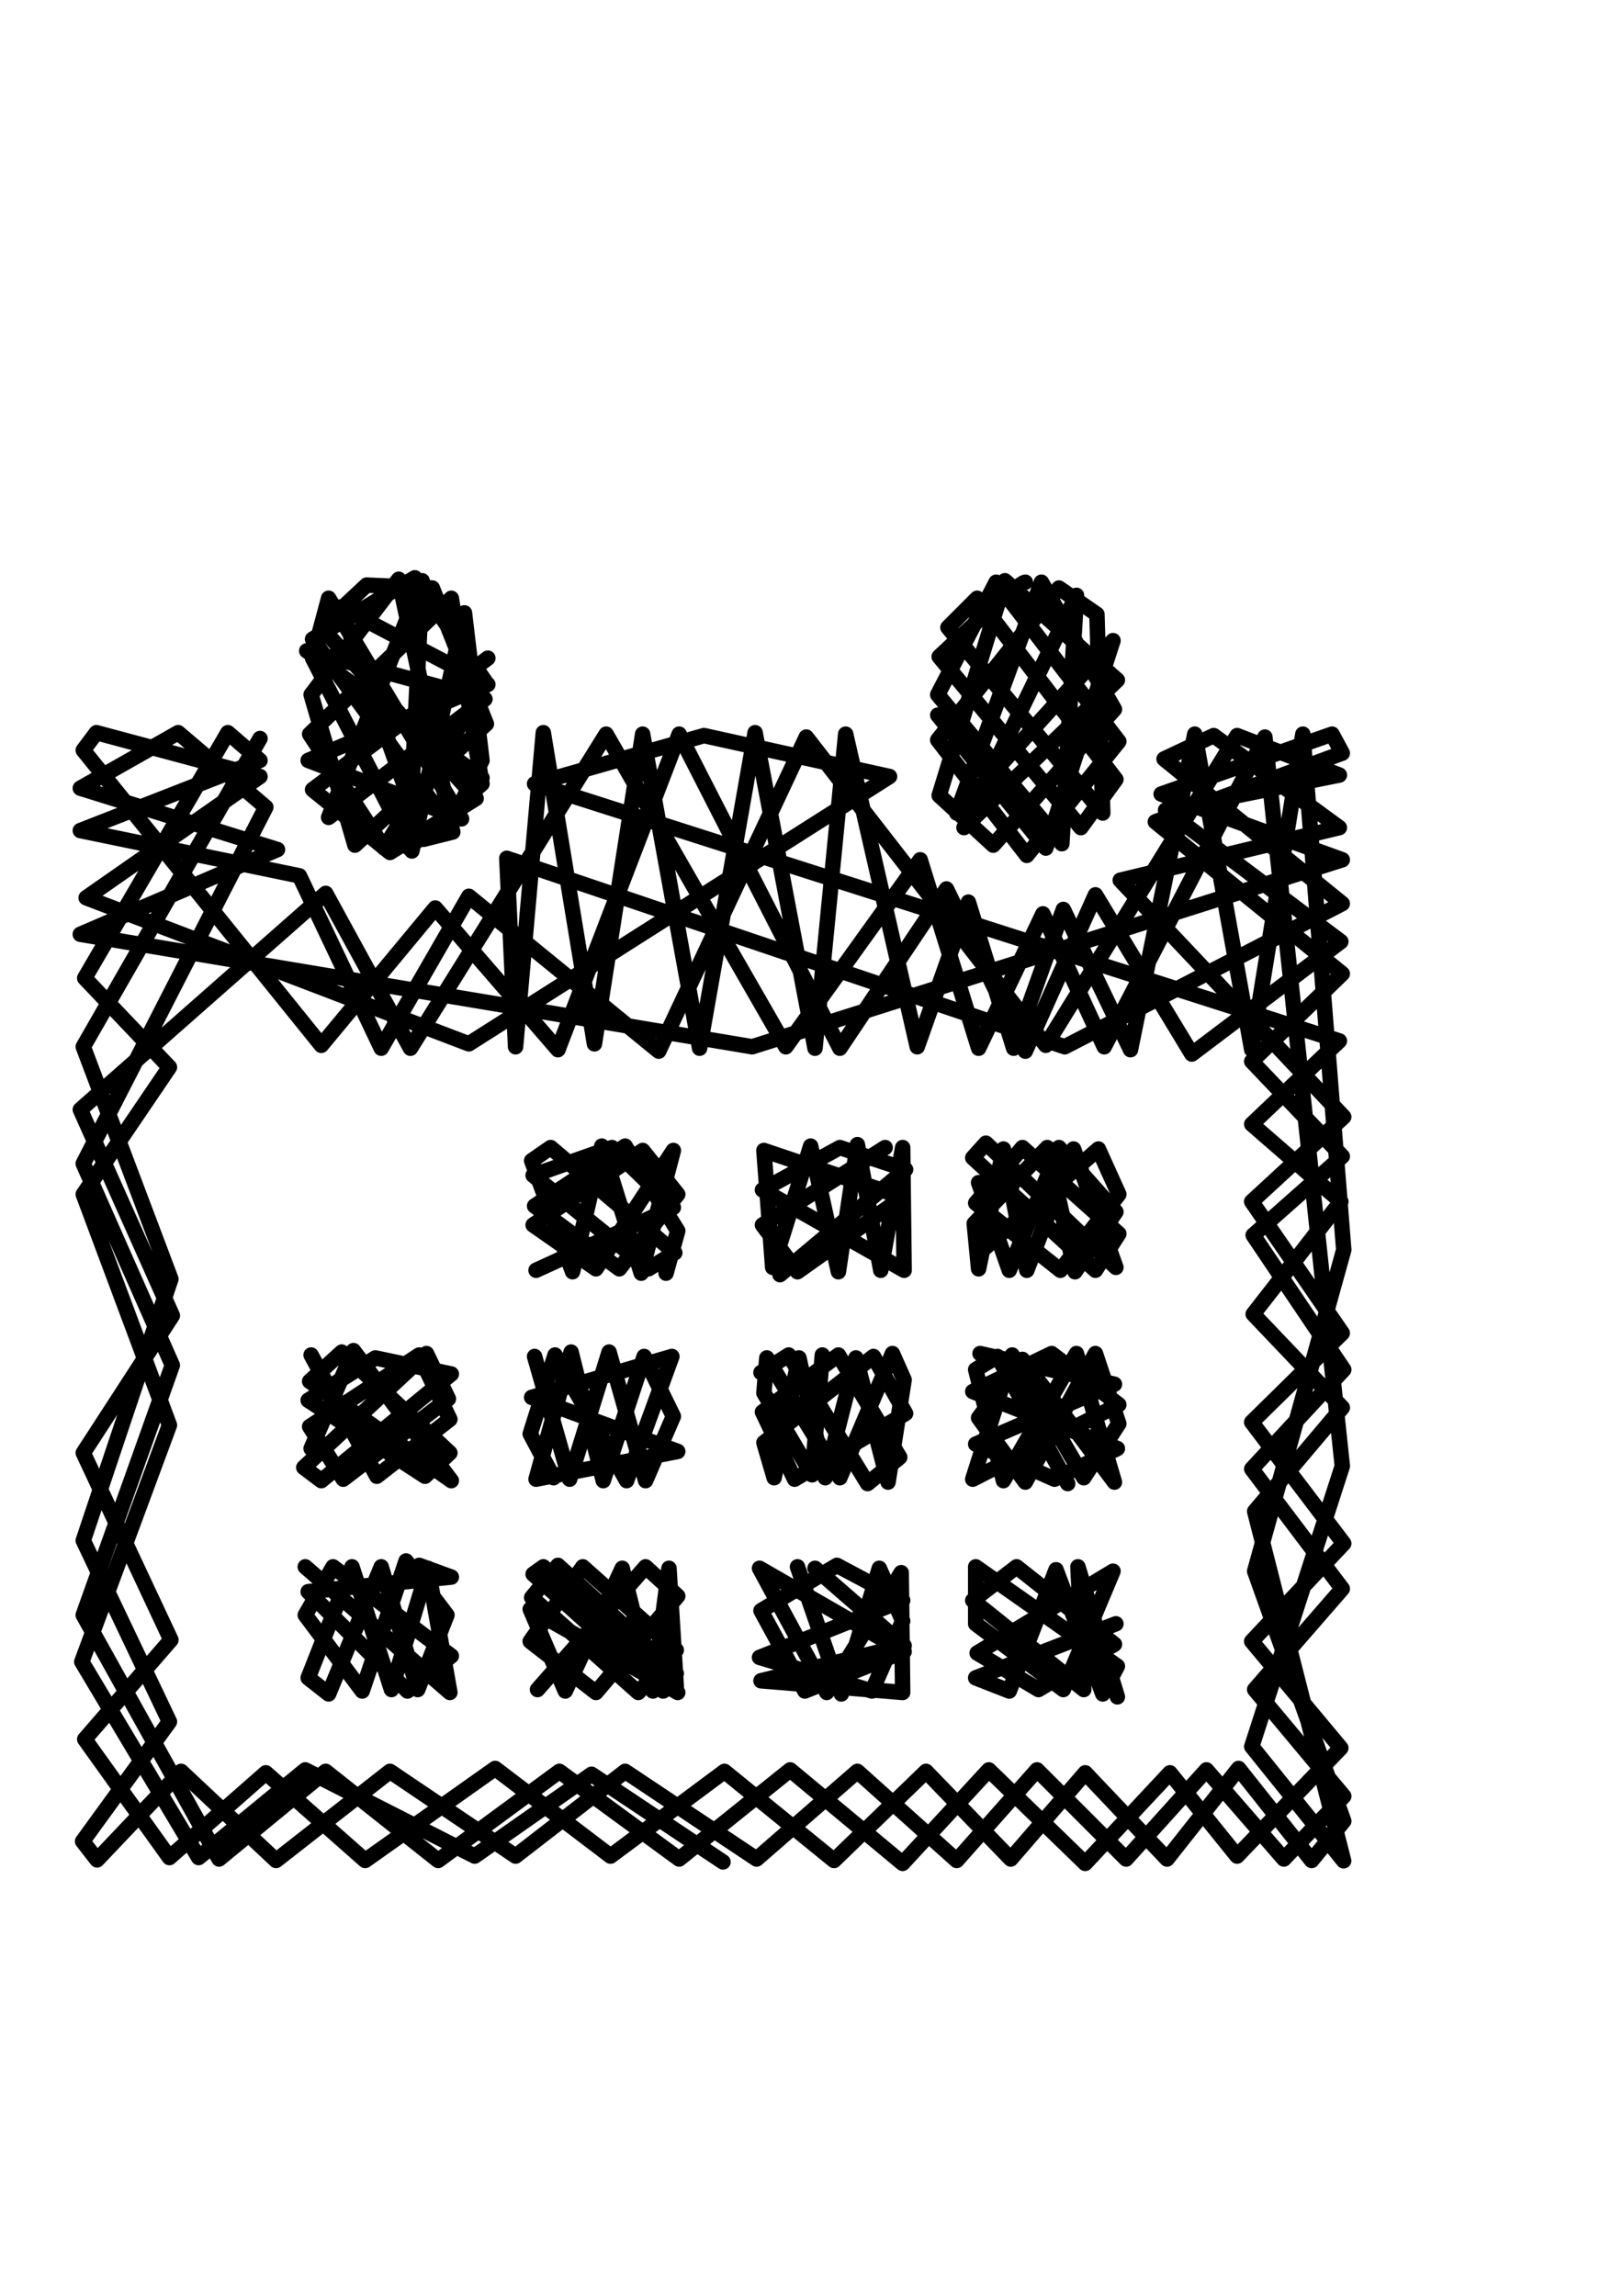<?xml version="1.0" encoding="UTF-8" standalone="no"?>
<!-- Created with Inkscape (http://www.inkscape.org/) -->

<svg
   xmlns:dc="http://purl.org/dc/elements/1.1/"
   xmlns:cc="http://creativecommons.org/ns#"
   xmlns:rdf="http://www.w3.org/1999/02/22-rdf-syntax-ns#"
   xmlns:svg="http://www.w3.org/2000/svg"
   xmlns="http://www.w3.org/2000/svg"
   xmlns:sodipodi="http://sodipodi.sourceforge.net/DTD/sodipodi-0.dtd"
   xmlns:inkscape="http://www.inkscape.org/namespaces/inkscape"
   width="210mm"
   height="297mm"
   viewBox="0 0 210 297"
   version="1.1"
   id="svg10282"
   inkscape:version="0.92.2 2405546, 2018-03-11"
   sodipodi:docname="calendar.svg">
  <defs
     id="defs10276" />
  <sodipodi:namedview
     id="base"
     pagecolor="#ffffff"
     bordercolor="#666666"
     borderopacity="1.0"
     inkscape:pageopacity="0.0"
     inkscape:pageshadow="2"
     inkscape:zoom="0.7"
     inkscape:cx="210.70376"
     inkscape:cy="437.1447"
     inkscape:document-units="mm"
     inkscape:current-layer="layer1"
     showgrid="false"
     inkscape:window-width="1920"
     inkscape:window-height="1039"
     inkscape:window-x="1920"
     inkscape:window-y="0"
     inkscape:window-maximized="1"
     inkscape:object-nodes="false" />
  <g
     inkscape:label="Layer 1"
     inkscape:groupmode="layer"
     id="layer1">
    <path
       style="fill:none;stroke:#000000;stroke-width:2;stroke-linecap:round;stroke-linejoin:round;stroke-opacity:1;stroke-miterlimit:4;stroke-dasharray:none"
       d="m 33.64,95.539 -22.868,39.876 11.339,30.049 -11.339,33.829 11.15,23.435 -11.232,15.473 1.871,2.405 10.873,-11.453 12.284,11.528 14.741,-11.528 16.253,10.961 14.174,-10.961 17.009,11.339 13.04,-11.339 12.851,11.528 10.394,-11.717 11.528,11.528 10.394,-11.528 10.016,11.528 7.749,-8.126 -11.528,-13.796 11.339,-13.04 -11.717,-15.497 11.906,-12.851 -11.717,-17.387 11.528,-10.205 -11.717,-12.284 11.717,-11.339 -24.19,-19.655 24.19,-8.882 -1.323,-2.457 -22.112,7.749 23.435,8.504 -76.351,24.19 -86.935,-14.552 25.513,-10.961 -25.513,-7.938 12.662,-7.182 11.339,9.638 -23.624,46.113 11.528,26.08 -11.528,32.317 17.576,31.561 13.796,-11.339 14.552,11.528 15.686,-11.528 15.497,11.339 14.363,-11.528 14.552,12.095 11.15,-12.095 12.473,12.095 10.961,-11.717 8.693,10.772 13.418,-13.985 -11.528,-13.796 11.906,-12.662 -11.906,-15.686 11.717,-11.528 -11.717,-17.009 11.906,-10.961 -28.915,-30.616 28.348,-6.804 -16.253,-11.906 -6.426,3.024 23.057,18.71 -35.908,18.521 -72.193,-24.379 1.134,24.379 3.591,-40.632 6.615,40.254 6.237,-40.065 7.371,40.632 7.182,-40.821 7.749,40.821 3.969,-40.632 9.26,40.443 6.615,-18.71 5.859,18.899 6.426,-17.954 8.693,18.143 8.315,-40.821 7.371,40.821 6.615,-40.821 5.292,66.713 -11.528,41.577 11.528,32.317 -4.158,5.103 -9.449,-11.906 -9.26,11.717 -10.583,-11.15 -9.638,11.15 -10.961,-11.339 -11.906,11.528 -14.174,-11.528 -14.741,10.961 -14.93,-11.339 -16.82,11.906 -12.851,-11.339 -12.473,10.961 -10.961,-15.308 11.15,-12.851 -11.339,-24.19 11.528,-17.765 -11.906,-26.647 31.75,-27.97 10.961,20.033 25.324,-40.632 23.246,40.443 17.387,-24.19 7.56,24.379 8.315,-17.387 7.938,17.198 20.789,-40.065 10.016,94.305 -11.717,36.286 11.887,14.779 -11.509,-45.206 11.339,-13.418 L 162.152,170 173.491,155.448 161.963,145.432 173.302,134.659 69.17,101.397 91.092,95.161 l 24.001,5.292 -54.429,34.585 -49.515,-18.899 22.49,-15.686 -21.167,-5.67 -1.701,2.268 30.805,38.176 14.741,-17.765 15.875,18.332 15.686,-40.821 20.789,40.632 13.796,-20.6 10.205,20.978 9.071,-20.222 12.473,20.6 19.277,-14.552 L 150.812,104.799 173.302,100.263 160.073,95.161 135.315,135.226 104.321,95.35 85.234,135.982 60.665,115.949 49.326,135.604 38.743,113.304 10.394,107.445 33.64,98.374 29.482,94.783 10.961,126.533 l 10.961,11.528 -11.15,16.442 11.15,29.86 -11.339,30.616 15.119,25.324 13.796,-11.339 21.923,11.15 15.119,-10.583 17.009,11.339"
       id="path11010"
       inkscape:connector-curvature="0" />
    <path
       style="fill:none;stroke:#000000;stroke-width:2;stroke-linecap:round;stroke-linejoin:round;stroke-opacity:1;stroke-miterlimit:4;stroke-dasharray:none"
       d="m 40.254,175.292 8.504,15.686 9.449,-7.371 -3.969,-8.315 -14.174,9.26 4.347,6.804 13.607,-10.394 -2.835,-5.859 -15.875,14.741 2.268,1.701 16.82,-13.796 -9.827,-2.079 -8.693,5.481 15.119,9.827 3.213,-3.024 -13.985,-13.04 -4.158,3.78 18.332,12.851 -12.662,-16.82 -5.481,12.662"
       id="path11012"
       inkscape:connector-curvature="0" />
    <path
       style="fill:none;stroke:#000000;stroke-width:2;stroke-linecap:round;stroke-linejoin:round;stroke-opacity:1;stroke-miterlimit:4;stroke-dasharray:none"
       d="m 39.499,202.695 18.71,16.253 -2.835,-16.064 -4.725,15.686 -5.103,-15.875 -5.67,14.363 2.646,2.079 6.804,-16.442 4.725,15.875 3.78,-9.638 -5.292,-6.993 -5.67,16.82 -7.371,-9.827 3.591,-6.237 15.308,11.528 -5.67,4.536 -12.851,-12.851 18.521,-1.89 -4.158,-1.512"
       id="path11014"
       inkscape:connector-curvature="0" />
    <path
       style="fill:none;stroke:#000000;stroke-width:2;stroke-linecap:round;stroke-linejoin:round;stroke-opacity:1;stroke-miterlimit:4;stroke-dasharray:none"
       d="m 69.548,218.57 13.985,-15.875 4.158,3.78 -10.583,12.473 -8.504,-6.615 6.804,-9.638 12.095,10.772 -4.914,5.481 -13.796,-12.284 3.402,-4.158 15.308,13.985 -1.701,2.268 -16.82,-15.119 1.323,-0.945 17.387,16.253 -19.088,-10.772 4.536,10.583 7.371,-15.875 3.969,15.875 2.079,-15.875 0.945,15.308"
       id="path11016"
       inkscape:connector-curvature="0" />
    <path
       style="fill:none;stroke:#000000;stroke-width:2;stroke-linecap:round;stroke-linejoin:round;stroke-opacity:1;stroke-miterlimit:4;stroke-dasharray:none"
       d="m 69.17,175.481 4.536,15.875 5.103,-16.442 4.725,16.631 3.591,-8.315 -3.78,-7.749 -5.292,16.064 -4.158,-16.631 -4.536,16.442 18.332,-3.591 -18.899,-6.993 18.143,-5.292 -5.859,16.064 -9.26,-16.253 -3.213,10.205 3.024,5.67"
       id="path11018"
       inkscape:connector-curvature="0" />
    <path
       style="fill:none;stroke:#000000;stroke-width:2;stroke-linecap:round;stroke-linejoin:round;stroke-opacity:1;stroke-miterlimit:4;stroke-dasharray:none"
       d="m 69.359,164.33 17.765,-8.126 -7.938,-7.749 -10.205,3.591 14.93,12.095 3.402,-2.079 -16.064,-13.607 -2.457,1.701 5.292,14.363 3.78,-16.253 5.103,16.442 4.158,-15.875 -10.016,15.308 -8.126,-5.67 14.174,-9.638 4.536,5.67 -7.56,9.638 -10.961,-8.126 11.717,-7.749 6.804,10.961 -1.512,5.481"
       id="path11020"
       inkscape:connector-curvature="0" />
    <path
       style="fill:none;stroke:#000000;stroke-width:2;stroke-linecap:round;stroke-linejoin:round;stroke-opacity:1;stroke-miterlimit:4;stroke-dasharray:none"
       d="m 114.527,148.455 -15.875,10.016 4.536,6.048 13.607,-9.638 -17.954,-6.048 1.134,15.119 4.914,-15.686 3.591,16.253 2.457,-16.442 3.024,16.253 2.835,-15.875 0.189,15.875 -18.332,-10.394 10.016,-5.481 8.504,2.835 -16.253,13.607"
       id="path11022"
       inkscape:connector-curvature="0" />
    <path
       style="fill:none;stroke:#000000;stroke-width:2;stroke-linecap:round;stroke-linejoin:round;stroke-opacity:1;stroke-miterlimit:4;stroke-dasharray:none"
       d="m 98.463,177.56 3.591,-2.268 10.205,16.631 4.158,-3.402 -7.938,-13.229 -9.827,7.371 4.158,8.693 14.363,-8.504 -4.158,-7.371 -14.174,11.15 1.323,4.536 3.213,-15.497 3.402,15.497 3.969,-15.497 4.158,16.064 2.079,-13.229 -1.512,-3.402 -6.804,16.064 -9.449,-15.497 -0.378,4.536 6.237,10.583 1.323,-15.497"
       id="path11024"
       inkscape:connector-curvature="0" />
    <path
       style="fill:none;stroke:#000000;stroke-width:2;stroke-linecap:round;stroke-linejoin:round;stroke-opacity:1;stroke-miterlimit:4;stroke-dasharray:none"
       d="m 103.188,202.695 5.67,16.442 4.914,-16.253 3.024,6.804 -3.969,9.071 -14.552,-4.347 18.521,-7.371 -8.504,-4.536 -9.827,5.859 5.67,10.394 12.851,-5.103 -18.71,-10.772 8.693,16.064 9.638,-15.497 0.189,15.497 -18.332,-1.512 18.521,-4.536 -11.528,-10.016"
       id="path11026"
       inkscape:connector-curvature="0" />
    <path
       style="fill:none;stroke:#000000;stroke-width:2;stroke-linecap:round;stroke-linejoin:round;stroke-opacity:1;stroke-miterlimit:4;stroke-dasharray:none"
       d="m 127.378,161.496 14.741,-12.851 2.646,5.859 -7.56,9.827 -10.961,-8.693 6.048,-7.182 12.473,11.15 -3.024,4.725 -15.875,-14.552 1.701,-1.89 16.82,16.064 -5.481,-15.308 -6.048,15.686 -3.024,-15.686 -3.213,15.497 -0.567,-5.859 9.449,-9.827 3.591,16.064 5.292,-7.749 -7.371,-8.315 -6.426,15.875 -3.969,-11.339"
       id="path11028"
       inkscape:connector-curvature="0" />
    <path
       style="fill:none;stroke:#000000;stroke-width:2;stroke-linecap:round;stroke-linejoin:round;stroke-opacity:1;stroke-miterlimit:4;stroke-dasharray:none"
       d="m 126.811,175.103 17.387,3.969 -17.954,7.749 10.205,4.536 8.126,-3.969 -18.71,-7.371 10.205,-4.914 8.693,6.615 -18.899,9.638 5.103,-16.064 9.26,15.875 4.536,-6.993 -3.024,-9.071 -9.071,16.631 -6.048,-8.315 5.67,-7.56 11.906,15.875 -4.914,-16.631 -9.449,16.442 -3.591,-14.363 2.835,-1.701 9.071,16.442"
       id="path11030"
       inkscape:connector-curvature="0" />
    <path
       style="fill:none;stroke:#000000;stroke-width:2;stroke-linecap:round;stroke-linejoin:round;stroke-opacity:1;stroke-miterlimit:4;stroke-dasharray:none"
       d="m 144.387,210.065 -18.143,6.993 4.347,1.701 6.048,-15.686 6.048,16.064 1.89,-3.591 -18.332,-12.851 v 7.371 l 11.339,8.504 6.426,-15.308 -17.576,10.583 7.938,4.725 9.827,-5.859 -12.662,-10.016 -5.67,4.347 14.363,11.528 -0.756,-15.875 5.103,16.82"
       id="path11032"
       inkscape:connector-curvature="0" />
    <path
       style="fill:none;stroke:#000000;stroke-width:2;stroke-linecap:round;stroke-linejoin:round;stroke-opacity:1;stroke-miterlimit:4;stroke-dasharray:none"
       d="m 132.67,75.317 c -0.945,0 -11.15,9.638 -11.15,9.638 l 18.332,22.112 4.536,-6.237 -17.954,-23.435 -3.78,3.78 20.033,24.001 -0.756,-25.702 -4.914,-3.402 -15.686,19.655 11.528,14.93 11.906,-14.741 -15.875,-20.6 -7.56,14.552 16.064,19.277 1.89,-32.128 -14.552,30.049 19.844,-19.088 -14.552,-12.851 -8.504,27.781 6.993,6.426 15.686,-17.576 -9.449,-16.442 -10.961,29.86 20.222,-22.301 -8.693,26.836 -13.985,-17.198"
       id="path11034"
       inkscape:connector-curvature="0" />
    <path
       style="fill:none;stroke:#000000;stroke-width:2;stroke-linecap:round;stroke-linejoin:round;stroke-opacity:1;stroke-miterlimit:4;stroke-dasharray:none"
       d="m 63.122,85.144 -22.679,17.009 10.016,8.126 11.15,-6.993 -20.033,-22.112 5.859,-5.481 8.504,0.378 6.993,17.576 -17.009,15.686 -5.67,-19.466 11.339,-14.93 6.993,32.695 -3.78,0.945 -10.772,-30.049 19.088,10.016 -23.246,9.827 19.844,7.56 -17.198,-28.537 -2.079,7.749 12.851,24.946 6.804,-30.805 2.268,19.088 -4.158,8.504 -17.765,-24.19 13.229,-7.938 9.26,13.607 L 49.704,109.713 40.065,94.972 58.397,77.396 62.366,101.397 52.917,109.713 54.618,75.128 42.522,105.744 62.744,90.436 39.688,84.199 62.366,100.641"
       id="path11036"
       inkscape:connector-curvature="0" />
  </g>
</svg>
